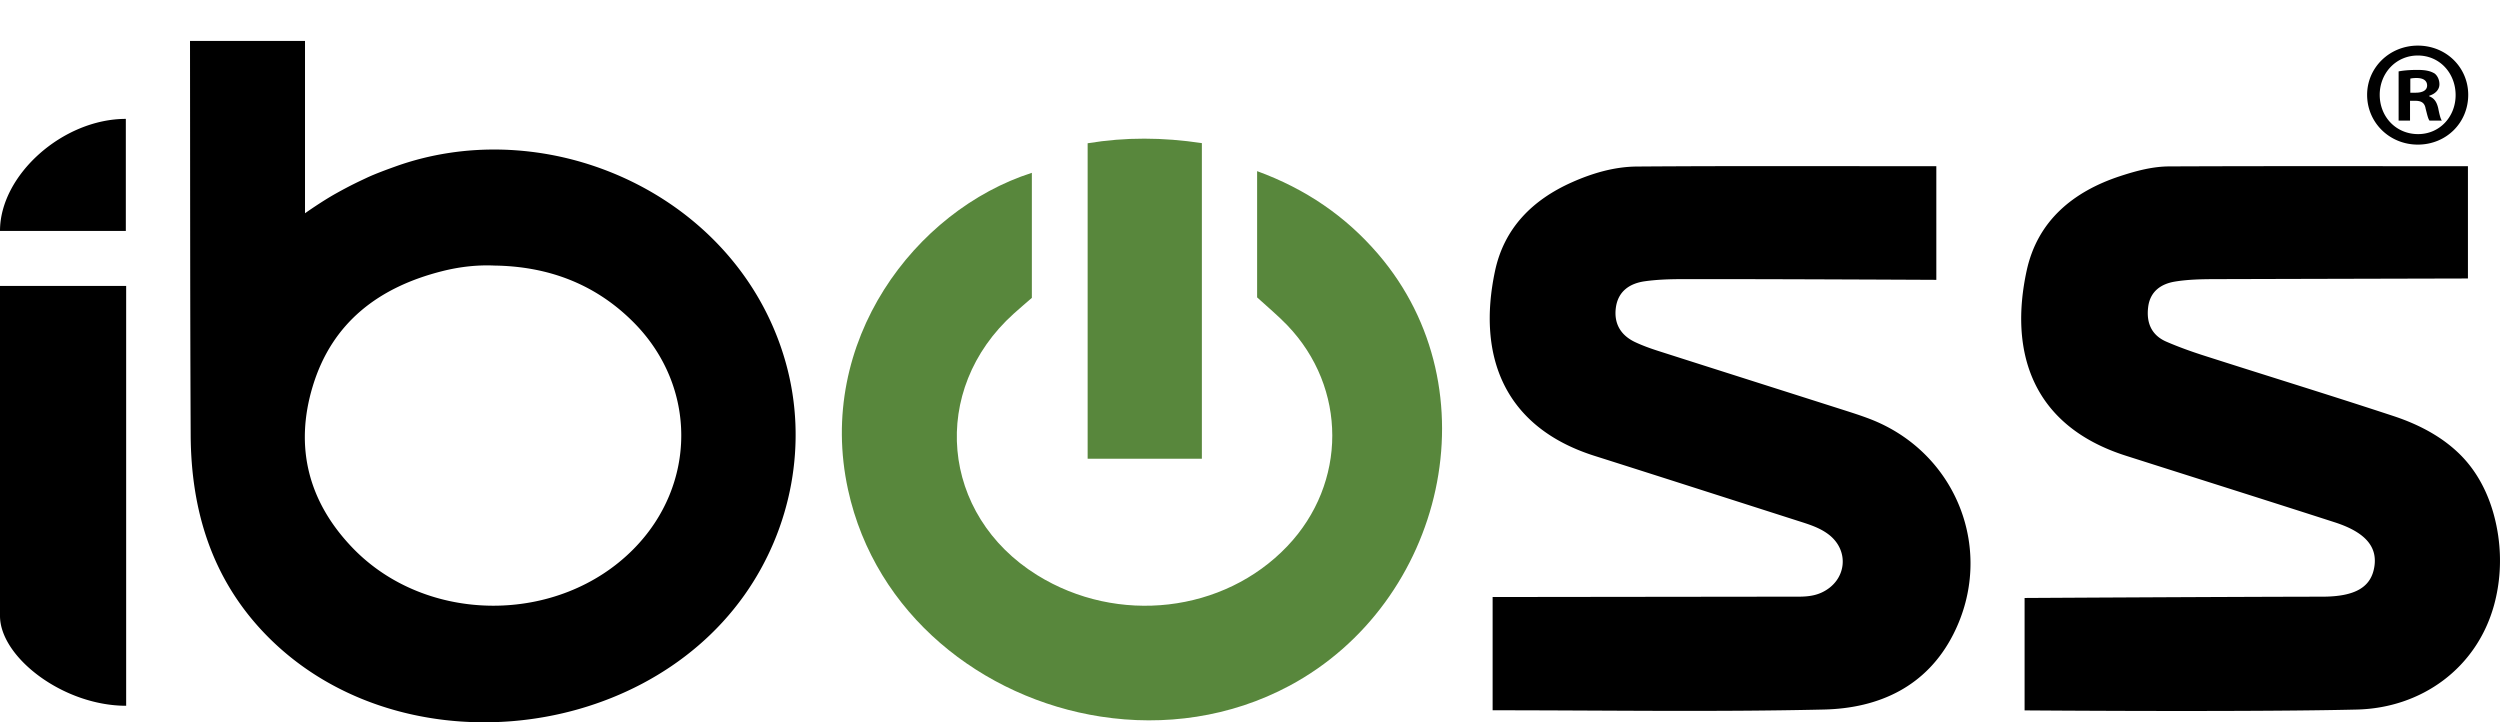 <svg xmlns="http://www.w3.org/2000/svg" viewBox="0 0 499.986 144.457" xml:space="preserve"><switch><g><path d="M493.63 18.961c0 5.58-4.38 9.96-10.08 9.96-5.639 0-10.139-4.38-10.139-9.96 0-5.46 4.5-9.839 10.14-9.839 5.699 0 10.079 4.38 10.079 9.84zm-17.7 0c0 4.38 3.24 7.86 7.68 7.86 4.32 0 7.5-3.48 7.5-7.8 0-4.38-3.18-7.919-7.56-7.919s-7.62 3.54-7.62 7.86zm6.06 5.16h-2.28v-9.84c.9-.18 2.161-.3 3.78-.3 1.86 0 2.7.3 3.42.72.54.42.96 1.2.96 2.16 0 1.08-.84 1.92-2.04 2.28v.12c.961.36 1.5 1.08 1.8 2.4.3 1.5.48 2.1.72 2.46h-2.46c-.3-.36-.48-1.26-.78-2.4-.18-1.08-.779-1.56-2.04-1.56h-1.08v3.96zm.06-5.58h1.08c1.26 0 2.28-.42 2.28-1.44 0-.9-.659-1.5-2.1-1.5-.6 0-1.019.06-1.26.12v2.82zM61 8.181V42.65s3.289-2.337 6.188-3.956 4.431-2.32 6.127-3.122c1.67-.79 4.123-1.69 5.864-2.312a56.817 56.817 0 0 1 5.25-1.592 57.926 57.926 0 0 1 5.341-1.077 59.23 59.23 0 0 1 5.395-.576 60.564 60.564 0 0 1 5.411-.085c1.802.052 3.601.184 5.391.393a62.718 62.718 0 0 1 10.573 2.17 63.451 63.451 0 0 1 10.047 3.934 62.44 62.44 0 0 1 4.735 2.597c1.54.934 3.04 1.935 4.491 3a60.097 60.097 0 0 1 4.212 3.393 58.727 58.727 0 0 1 3.896 3.772 57.433 57.433 0 0 1 3.543 4.14 56.372 56.372 0 0 1 3.151 4.493 55.71 55.71 0 0 1 6.575 14.866c4.397 15.854 1.153 33.007-8.353 46.382-21.39 30.095-70.231 34.467-95.968 7.55-10.568-11.052-14.661-24.65-14.735-39.608-.129-26.276-.098-52.553-.134-78.83h23zm37.884 44.93c-3.537-.158-7.01.255-10.415 1.112-12.626 3.18-22.038 10.197-25.924 23.033-3.684 12.17-.867 23.094 7.92 32.262 14.776 15.418 41.252 15.48 56.254.275 12.673-12.843 12.733-32.485.037-45.286-7.653-7.718-17.1-11.24-27.872-11.396zm400.77 54.241c-.848-6.075-3.207-12.007-7.6-16.395-3.7-3.694-8.455-6.127-13.38-7.751-12.612-4.158-25.31-8.054-37.955-12.108-2.522-.809-5.025-1.711-7.454-2.761-2.995-1.296-4.032-3.791-3.645-6.922.387-3.137 2.57-4.642 5.359-5.1 2.612-.429 5.306-.482 7.964-.49 15.157-.042 50.63-.13 50.63-.13V33.24c-20.129 0-39.938-.043-59.747.042-3.323.014-6.589.886-9.759 1.925-9.482 3.105-16.592 8.986-18.749 18.936-3.444 15.893.772 30.919 19.853 37.003 13.918 4.438 27.853 8.827 41.757 13.31 6.01 1.939 8.5 4.787 7.953 8.722-.587 4.226-3.78 6.148-10.44 6.156-18.155.02-59.534.259-59.534.259v22.482s44.663.36 66.47-.169c12.917-.313 23.964-8.267 27.43-20.924 1.187-4.339 1.493-9.004.847-13.629zM0 57.182h25.231v83.968C12.616 141.15 0 131.416 0 123.181v-66zm0-11h25.165V23.777C12.583 23.778 0 34.979 0 46.18zm327.378-12.876c-4.493.033-8.883 1.313-13.013 3.155-7.88 3.516-13.553 9.152-15.378 17.775-3.606 17.047 1.862 31.211 19.918 36.936 13.607 4.314 27.195 8.686 40.791 13.034 2.057.658 4.135 1.29 5.9 2.595 4.425 3.268 3.735 9.36-1.246 11.69-2.07.968-4.218.835-6.364.837-18.154.02-59.47.073-59.47.073v22.651c22.328 0 44.31.357 66.272-.15 10.96-.254 20.533-4.565 25.86-15.044 8.483-16.68.687-36.471-16.81-43.116-1.55-.59-3.13-1.104-4.71-1.608-12.493-3.984-24.991-7.948-37.48-11.945-1.575-.504-3.146-1.067-4.64-1.772-2.877-1.357-4.267-3.714-3.848-6.874.435-3.281 2.753-4.863 5.786-5.29 2.462-.348 4.978-.424 7.47-.43 15.323-.036 50.838.144 50.838.144V33.244c-20.263 0-40.07-.083-59.876.062z"/><path d="M220.133 143.315c-23.666-3.663-45.108-20.474-50.535-45.402-6.444-29.597 13.383-55.858 36.768-63.35V59.57c-1.13.984-2.392 2.052-3.62 3.158-16.922 15.242-14.679 40.27 4.683 52.291 16.109 10.002 37.339 7.548 50.03-5.784 11.987-12.594 11.998-31.683-.03-44.205-1.84-1.916-3.904-3.618-6.013-5.553v-25.25c9.723 3.555 17.708 9.02 24.193 16.574 23.318 27.16 13.212 69.78-17.713 86.342-11.818 6.33-25.109 8.13-37.763 6.171zm-2.61-51.572h22.845v-63.12c-7.84-1.17-15.242-1.218-22.845.028v63.092z" fill="#58873c"/></g></switch></svg>